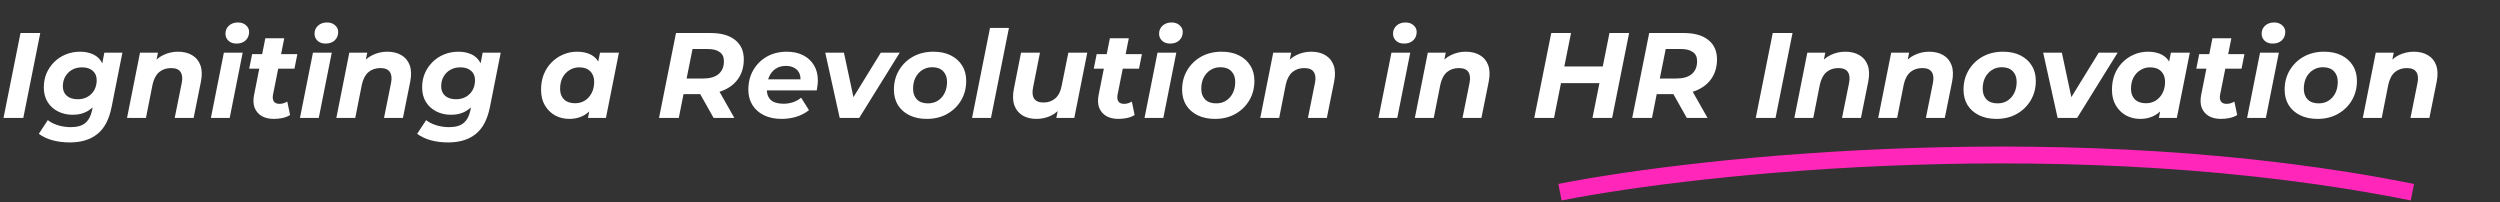 <svg width="742" height="60" viewBox="0 0 742 60" fill="none" xmlns="http://www.w3.org/2000/svg">
<rect x="0" y="0" width="742" height="60" fill="#333333" stroke="none"/>
<path d="M1.044 35L6.084 9.8H11.952L6.912 35H1.044ZM20.741 42.272C18.869 42.272 17.14 42.056 15.556 41.624C13.996 41.192 12.652 40.556 11.524 39.716L14.188 35.648C14.957 36.272 15.941 36.776 17.14 37.16C18.364 37.544 19.648 37.736 20.992 37.736C22.936 37.736 24.389 37.316 25.349 36.476C26.332 35.636 26.992 34.388 27.328 32.732L28.012 29.24L29.308 24.704L30.172 19.808L30.965 15.632H36.328L33.124 31.76C32.38 35.48 30.965 38.156 28.877 39.788C26.812 41.444 24.101 42.272 20.741 42.272ZM21.569 34.064C19.985 34.064 18.544 33.74 17.248 33.092C15.953 32.444 14.921 31.52 14.152 30.32C13.384 29.096 13.001 27.632 13.001 25.928C13.001 24.44 13.264 23.06 13.793 21.788C14.345 20.516 15.101 19.4 16.061 18.44C17.044 17.456 18.184 16.7 19.48 16.172C20.8 15.62 22.241 15.344 23.8 15.344C25.216 15.344 26.5 15.608 27.652 16.136C28.805 16.664 29.692 17.516 30.317 18.692C30.965 19.868 31.204 21.44 31.037 23.408C30.892 25.544 30.424 27.416 29.633 29.024C28.84 30.608 27.761 31.844 26.392 32.732C25.049 33.62 23.441 34.064 21.569 34.064ZM23.081 29.456C24.184 29.456 25.157 29.216 25.997 28.736C26.837 28.256 27.497 27.596 27.977 26.756C28.456 25.892 28.697 24.908 28.697 23.804C28.697 22.628 28.312 21.704 27.544 21.032C26.776 20.336 25.709 19.988 24.34 19.988C23.236 19.988 22.253 20.228 21.389 20.708C20.549 21.188 19.877 21.86 19.372 22.724C18.892 23.564 18.652 24.536 18.652 25.64C18.652 26.816 19.049 27.752 19.84 28.448C20.633 29.12 21.712 29.456 23.081 29.456ZM52.824 15.344C54.48 15.344 55.883 15.692 57.035 16.388C58.188 17.06 59.004 18.056 59.483 19.376C59.964 20.696 60.011 22.328 59.627 24.272L57.468 35H51.852L53.94 24.632C54.227 23.216 54.108 22.124 53.58 21.356C53.075 20.588 52.139 20.204 50.772 20.204C49.355 20.204 48.167 20.612 47.208 21.428C46.272 22.244 45.623 23.492 45.264 25.172L43.319 35H37.703L41.556 15.632H46.883L45.767 21.104L44.975 19.448C45.911 18.032 47.063 17 48.431 16.352C49.824 15.68 51.288 15.344 52.824 15.344ZM62.594 35L66.446 15.632H72.026L68.174 35H62.594ZM70.19 12.932C69.206 12.932 68.414 12.656 67.814 12.104C67.214 11.528 66.914 10.832 66.914 10.016C66.914 9.056 67.25 8.264 67.922 7.64C68.618 6.992 69.518 6.668 70.622 6.668C71.606 6.668 72.398 6.944 72.998 7.496C73.622 8.024 73.934 8.684 73.934 9.476C73.934 10.508 73.586 11.348 72.89 11.996C72.218 12.62 71.318 12.932 70.19 12.932ZM81.271 35.288C79.879 35.288 78.691 35.012 77.707 34.46C76.723 33.884 76.015 33.068 75.583 32.012C75.175 30.932 75.115 29.66 75.403 28.196L78.751 11.348H84.367L81.019 28.16C80.875 28.976 80.959 29.624 81.271 30.104C81.583 30.584 82.159 30.824 82.999 30.824C83.383 30.824 83.767 30.764 84.151 30.644C84.559 30.524 84.931 30.356 85.267 30.14L86.095 34.136C85.399 34.568 84.631 34.868 83.791 35.036C82.951 35.204 82.111 35.288 81.271 35.288ZM73.963 20.384L74.827 16.064H88.255L87.391 20.384H73.963ZM89.032 35L92.884 15.632H98.464L94.612 35H89.032ZM96.628 12.932C95.644 12.932 94.852 12.656 94.252 12.104C93.652 11.528 93.352 10.832 93.352 10.016C93.352 9.056 93.688 8.264 94.36 7.64C95.056 6.992 95.956 6.668 97.06 6.668C98.044 6.668 98.836 6.944 99.436 7.496C100.06 8.024 100.372 8.684 100.372 9.476C100.372 10.508 100.024 11.348 99.328 11.996C98.656 12.62 97.756 12.932 96.628 12.932ZM114.945 15.344C116.601 15.344 118.005 15.692 119.157 16.388C120.309 17.06 121.125 18.056 121.605 19.376C122.085 20.696 122.133 22.328 121.749 24.272L119.589 35H113.973L116.061 24.632C116.349 23.216 116.229 22.124 115.701 21.356C115.197 20.588 114.261 20.204 112.893 20.204C111.477 20.204 110.289 20.612 109.329 21.428C108.393 22.244 107.745 23.492 107.385 25.172L105.441 35H99.825L103.677 15.632H109.005L107.889 21.104L107.097 19.448C108.033 18.032 109.185 17 110.553 16.352C111.945 15.68 113.409 15.344 114.945 15.344ZM133.03 42.272C131.158 42.272 129.43 42.056 127.846 41.624C126.286 41.192 124.942 40.556 123.814 39.716L126.478 35.648C127.246 36.272 128.23 36.776 129.43 37.16C130.654 37.544 131.938 37.736 133.282 37.736C135.226 37.736 136.678 37.316 137.638 36.476C138.622 35.636 139.282 34.388 139.618 32.732L140.302 29.24L141.598 24.704L142.462 19.808L143.254 15.632H148.618L145.414 31.76C144.67 35.48 143.254 38.156 141.166 39.788C139.102 41.444 136.39 42.272 133.03 42.272ZM133.858 34.064C132.274 34.064 130.834 33.74 129.538 33.092C128.242 32.444 127.21 31.52 126.442 30.32C125.674 29.096 125.29 27.632 125.29 25.928C125.29 24.44 125.554 23.06 126.082 21.788C126.634 20.516 127.39 19.4 128.35 18.44C129.334 17.456 130.474 16.7 131.77 16.172C133.09 15.62 134.53 15.344 136.09 15.344C137.506 15.344 138.79 15.608 139.942 16.136C141.094 16.664 141.982 17.516 142.606 18.692C143.254 19.868 143.494 21.44 143.326 23.408C143.182 25.544 142.714 27.416 141.922 29.024C141.13 30.608 140.05 31.844 138.682 32.732C137.338 33.62 135.73 34.064 133.858 34.064ZM135.37 29.456C136.474 29.456 137.446 29.216 138.286 28.736C139.126 28.256 139.786 27.596 140.266 26.756C140.746 25.892 140.986 24.908 140.986 23.804C140.986 22.628 140.602 21.704 139.834 21.032C139.066 20.336 137.998 19.988 136.63 19.988C135.526 19.988 134.542 20.228 133.678 20.708C132.838 21.188 132.166 21.86 131.662 22.724C131.182 23.564 130.942 24.536 130.942 25.64C130.942 26.816 131.338 27.752 132.13 28.448C132.922 29.12 134.002 29.456 135.37 29.456ZM168.936 35.288C167.448 35.288 166.068 34.952 164.796 34.28C163.524 33.584 162.504 32.588 161.736 31.292C160.968 29.996 160.584 28.436 160.584 26.612C160.584 24.98 160.848 23.48 161.376 22.112C161.928 20.744 162.696 19.556 163.68 18.548C164.664 17.54 165.804 16.76 167.1 16.208C168.396 15.632 169.788 15.344 171.276 15.344C172.884 15.344 174.264 15.644 175.416 16.244C176.568 16.844 177.42 17.78 177.972 19.052C178.548 20.3 178.752 21.92 178.584 23.912C178.464 26.192 177.996 28.196 177.18 29.924C176.364 31.628 175.26 32.948 173.868 33.884C172.5 34.82 170.856 35.288 168.936 35.288ZM170.664 30.644C171.768 30.644 172.74 30.38 173.58 29.852C174.444 29.3 175.116 28.556 175.596 27.62C176.1 26.66 176.352 25.544 176.352 24.272C176.352 22.952 175.956 21.908 175.164 21.14C174.396 20.372 173.316 19.988 171.924 19.988C170.844 19.988 169.872 20.264 169.008 20.816C168.144 21.344 167.46 22.088 166.956 23.048C166.476 23.984 166.236 25.088 166.236 26.36C166.236 27.68 166.62 28.724 167.388 29.492C168.18 30.26 169.272 30.644 170.664 30.644ZM174.516 35L175.272 31.148L176.532 25.388L177.288 19.628L178.08 15.632H183.696L179.844 35H174.516ZM195.599 35L200.639 9.8H210.899C214.043 9.8 216.467 10.484 218.171 11.852C219.899 13.22 220.763 15.14 220.763 17.612C220.763 19.724 220.259 21.56 219.251 23.12C218.267 24.656 216.851 25.844 215.003 26.684C213.179 27.524 211.019 27.944 208.523 27.944H200.315L203.375 25.388L201.467 35H195.599ZM211.799 35L206.651 25.856H212.771L217.955 35H211.799ZM203.231 26.072L201.215 23.3H208.739C210.683 23.3 212.183 22.868 213.239 22.004C214.319 21.116 214.859 19.832 214.859 18.152C214.859 16.928 214.439 16.028 213.599 15.452C212.783 14.852 211.631 14.552 210.143 14.552H203.051L206.111 11.708L203.231 26.072ZM232.007 35.288C229.991 35.288 228.239 34.928 226.751 34.208C225.287 33.488 224.147 32.48 223.331 31.184C222.515 29.888 222.107 28.364 222.107 26.612C222.107 24.452 222.587 22.532 223.547 20.852C224.531 19.148 225.875 17.804 227.579 16.82C229.307 15.836 231.287 15.344 233.519 15.344C235.415 15.344 237.047 15.704 238.415 16.424C239.783 17.12 240.839 18.104 241.583 19.376C242.351 20.624 242.735 22.124 242.735 23.876C242.735 24.38 242.699 24.884 242.627 25.388C242.579 25.892 242.507 26.372 242.411 26.828H226.391L226.967 23.552H239.783L237.479 24.56C237.671 23.48 237.611 22.58 237.299 21.86C236.987 21.116 236.483 20.552 235.787 20.168C235.091 19.76 234.251 19.556 233.267 19.556C232.043 19.556 230.999 19.856 230.135 20.456C229.295 21.032 228.659 21.836 228.227 22.868C227.795 23.9 227.579 25.064 227.579 26.36C227.579 27.848 227.987 28.964 228.803 29.708C229.643 30.428 230.903 30.788 232.583 30.788C233.567 30.788 234.515 30.632 235.427 30.32C236.339 30.008 237.119 29.564 237.767 28.988L240.107 32.696C238.979 33.584 237.707 34.244 236.291 34.676C234.899 35.084 233.471 35.288 232.007 35.288ZM249.221 35L244.937 15.632H250.481L254.045 32.3H251.165L261.425 15.632H267.041L255.017 35H249.221ZM275.07 35.288C273.102 35.288 271.386 34.928 269.922 34.208C268.458 33.488 267.318 32.48 266.502 31.184C265.71 29.888 265.314 28.364 265.314 26.612C265.314 24.452 265.818 22.532 266.826 20.852C267.834 19.148 269.214 17.804 270.966 16.82C272.742 15.836 274.758 15.344 277.014 15.344C279.006 15.344 280.722 15.704 282.162 16.424C283.626 17.144 284.754 18.152 285.546 19.448C286.362 20.72 286.77 22.244 286.77 24.02C286.77 26.156 286.266 28.076 285.258 29.78C284.25 31.484 282.87 32.828 281.118 33.812C279.366 34.796 277.35 35.288 275.07 35.288ZM275.43 30.68C276.534 30.68 277.506 30.416 278.346 29.888C279.21 29.336 279.882 28.58 280.362 27.62C280.842 26.66 281.082 25.544 281.082 24.272C281.082 22.976 280.698 21.932 279.93 21.14C279.162 20.348 278.082 19.952 276.69 19.952C275.586 19.952 274.602 20.228 273.738 20.78C272.898 21.308 272.226 22.052 271.722 23.012C271.242 23.972 271.002 25.088 271.002 26.36C271.002 27.68 271.386 28.736 272.154 29.528C272.922 30.296 274.014 30.68 275.43 30.68ZM288.508 35L293.836 8.288H299.452L294.124 35H288.508ZM307.616 35.288C306.032 35.288 304.664 34.952 303.512 34.28C302.36 33.584 301.544 32.576 301.064 31.256C300.584 29.936 300.536 28.304 300.92 26.36L303.044 15.632H308.66L306.608 26C306.32 27.416 306.428 28.508 306.932 29.276C307.46 30.044 308.384 30.428 309.704 30.428C311.096 30.428 312.26 30.02 313.196 29.204C314.156 28.388 314.792 27.14 315.104 25.46L317.084 15.632H322.7L318.848 35H313.52L314.6 29.528L315.392 31.184C314.48 32.6 313.34 33.644 311.972 34.316C310.604 34.964 309.152 35.288 307.616 35.288ZM331.935 35.288C330.543 35.288 329.355 35.012 328.371 34.46C327.387 33.884 326.679 33.068 326.247 32.012C325.839 30.932 325.779 29.66 326.067 28.196L329.415 11.348H335.031L331.683 28.16C331.539 28.976 331.623 29.624 331.935 30.104C332.247 30.584 332.823 30.824 333.663 30.824C334.047 30.824 334.431 30.764 334.815 30.644C335.223 30.524 335.595 30.356 335.931 30.14L336.759 34.136C336.063 34.568 335.295 34.868 334.455 35.036C333.615 35.204 332.775 35.288 331.935 35.288ZM324.627 20.384L325.491 16.064H338.919L338.055 20.384H324.627ZM339.696 35L343.548 15.632H349.128L345.276 35H339.696ZM347.292 12.932C346.308 12.932 345.516 12.656 344.916 12.104C344.316 11.528 344.016 10.832 344.016 10.016C344.016 9.056 344.352 8.264 345.024 7.64C345.72 6.992 346.62 6.668 347.724 6.668C348.708 6.668 349.5 6.944 350.1 7.496C350.724 8.024 351.036 8.684 351.036 9.476C351.036 10.508 350.688 11.348 349.992 11.996C349.32 12.62 348.42 12.932 347.292 12.932ZM360.605 35.288C358.637 35.288 356.921 34.928 355.457 34.208C353.993 33.488 352.853 32.48 352.037 31.184C351.245 29.888 350.849 28.364 350.849 26.612C350.849 24.452 351.353 22.532 352.361 20.852C353.369 19.148 354.749 17.804 356.501 16.82C358.277 15.836 360.293 15.344 362.549 15.344C364.541 15.344 366.257 15.704 367.697 16.424C369.161 17.144 370.289 18.152 371.081 19.448C371.897 20.72 372.305 22.244 372.305 24.02C372.305 26.156 371.801 28.076 370.793 29.78C369.785 31.484 368.405 32.828 366.653 33.812C364.901 34.796 362.885 35.288 360.605 35.288ZM360.965 30.68C362.069 30.68 363.041 30.416 363.881 29.888C364.745 29.336 365.417 28.58 365.897 27.62C366.377 26.66 366.617 25.544 366.617 24.272C366.617 22.976 366.233 21.932 365.465 21.14C364.697 20.348 363.617 19.952 362.225 19.952C361.121 19.952 360.137 20.228 359.273 20.78C358.433 21.308 357.761 22.052 357.257 23.012C356.777 23.972 356.537 25.088 356.537 26.36C356.537 27.68 356.921 28.736 357.689 29.528C358.457 30.296 359.549 30.68 360.965 30.68ZM389.163 15.344C390.819 15.344 392.223 15.692 393.375 16.388C394.527 17.06 395.343 18.056 395.823 19.376C396.303 20.696 396.351 22.328 395.967 24.272L393.807 35H388.191L390.279 24.632C390.567 23.216 390.447 22.124 389.919 21.356C389.415 20.588 388.479 20.204 387.111 20.204C385.695 20.204 384.507 20.612 383.547 21.428C382.611 22.244 381.963 23.492 381.603 25.172L379.659 35H374.043L377.895 15.632H383.223L382.107 21.104L381.315 19.448C382.251 18.032 383.403 17 384.771 16.352C386.163 15.68 387.627 15.344 389.163 15.344ZM409.129 35L412.981 15.632H418.561L414.709 35H409.129ZM416.725 12.932C415.741 12.932 414.949 12.656 414.349 12.104C413.749 11.528 413.449 10.832 413.449 10.016C413.449 9.056 413.785 8.264 414.457 7.64C415.153 6.992 416.053 6.668 417.157 6.668C418.141 6.668 418.933 6.944 419.533 7.496C420.157 8.024 420.469 8.684 420.469 9.476C420.469 10.508 420.121 11.348 419.425 11.996C418.753 12.62 417.853 12.932 416.725 12.932ZM435.042 15.344C436.698 15.344 438.102 15.692 439.254 16.388C440.406 17.06 441.222 18.056 441.702 19.376C442.182 20.696 442.23 22.328 441.846 24.272L439.686 35H434.07L436.158 24.632C436.446 23.216 436.326 22.124 435.798 21.356C435.294 20.588 434.358 20.204 432.99 20.204C431.574 20.204 430.386 20.612 429.426 21.428C428.49 22.244 427.842 23.492 427.482 25.172L425.538 35H419.922L423.774 15.632H429.102L427.986 21.104L427.194 19.448C428.13 18.032 429.282 17 430.65 16.352C432.042 15.68 433.506 15.344 435.042 15.344ZM477.688 9.8H483.52L478.48 35H472.648L477.688 9.8ZM461.236 35H455.368L460.408 9.8H466.276L461.236 35ZM475.168 24.668H462.892L463.864 19.736H476.14L475.168 24.668ZM484.442 35L489.482 9.8H499.742C502.886 9.8 505.31 10.484 507.014 11.852C508.742 13.22 509.606 15.14 509.606 17.612C509.606 19.724 509.102 21.56 508.094 23.12C507.11 24.656 505.694 25.844 503.846 26.684C502.022 27.524 499.862 27.944 497.366 27.944H489.158L492.218 25.388L490.31 35H484.442ZM500.642 35L495.494 25.856H501.614L506.798 35H500.642ZM492.074 26.072L490.058 23.3H497.582C499.526 23.3 501.026 22.868 502.082 22.004C503.162 21.116 503.702 19.832 503.702 18.152C503.702 16.928 503.282 16.028 502.442 15.452C501.626 14.852 500.474 14.552 498.986 14.552H491.894L494.954 11.708L492.074 26.072ZM521.11 35L526.15 9.8H532.018L526.978 35H521.11ZM547.683 15.344C549.339 15.344 550.743 15.692 551.895 16.388C553.047 17.06 553.863 18.056 554.343 19.376C554.823 20.696 554.871 22.328 554.487 24.272L552.327 35H546.711L548.799 24.632C549.087 23.216 548.967 22.124 548.439 21.356C547.935 20.588 546.999 20.204 545.631 20.204C544.215 20.204 543.027 20.612 542.067 21.428C541.131 22.244 540.483 23.492 540.123 25.172L538.179 35H532.563L536.415 15.632H541.743L540.627 21.104L539.835 19.448C540.771 18.032 541.923 17 543.291 16.352C544.683 15.68 546.147 15.344 547.683 15.344ZM572.574 15.344C574.23 15.344 575.634 15.692 576.786 16.388C577.938 17.06 578.754 18.056 579.234 19.376C579.714 20.696 579.762 22.328 579.378 24.272L577.218 35H571.602L573.69 24.632C573.978 23.216 573.858 22.124 573.33 21.356C572.826 20.588 571.89 20.204 570.522 20.204C569.106 20.204 567.918 20.612 566.958 21.428C566.022 22.244 565.374 23.492 565.014 25.172L563.07 35H557.454L561.306 15.632H566.634L565.518 21.104L564.726 19.448C565.662 18.032 566.814 17 568.182 16.352C569.574 15.68 571.038 15.344 572.574 15.344ZM592.53 35.288C590.562 35.288 588.846 34.928 587.382 34.208C585.918 33.488 584.778 32.48 583.962 31.184C583.17 29.888 582.774 28.364 582.774 26.612C582.774 24.452 583.278 22.532 584.286 20.852C585.294 19.148 586.674 17.804 588.426 16.82C590.202 15.836 592.218 15.344 594.474 15.344C596.466 15.344 598.182 15.704 599.622 16.424C601.086 17.144 602.214 18.152 603.006 19.448C603.822 20.72 604.23 22.244 604.23 24.02C604.23 26.156 603.726 28.076 602.718 29.78C601.71 31.484 600.33 32.828 598.578 33.812C596.826 34.796 594.81 35.288 592.53 35.288ZM592.89 30.68C593.994 30.68 594.966 30.416 595.806 29.888C596.67 29.336 597.342 28.58 597.822 27.62C598.302 26.66 598.542 25.544 598.542 24.272C598.542 22.976 598.158 21.932 597.39 21.14C596.622 20.348 595.542 19.952 594.15 19.952C593.046 19.952 592.062 20.228 591.198 20.78C590.358 21.308 589.686 22.052 589.182 23.012C588.702 23.972 588.462 25.088 588.462 26.36C588.462 27.68 588.846 28.736 589.614 29.528C590.382 30.296 591.474 30.68 592.89 30.68ZM610.698 35L606.414 15.632H611.958L615.522 32.3H612.642L622.902 15.632H628.518L616.494 35H610.698ZM635.178 35.288C633.69 35.288 632.31 34.952 631.038 34.28C629.766 33.584 628.746 32.588 627.978 31.292C627.21 29.996 626.826 28.436 626.826 26.612C626.826 24.98 627.09 23.48 627.618 22.112C628.17 20.744 628.938 19.556 629.922 18.548C630.906 17.54 632.046 16.76 633.342 16.208C634.638 15.632 636.03 15.344 637.518 15.344C639.126 15.344 640.506 15.644 641.658 16.244C642.81 16.844 643.662 17.78 644.214 19.052C644.79 20.3 644.994 21.92 644.826 23.912C644.706 26.192 644.238 28.196 643.422 29.924C642.606 31.628 641.502 32.948 640.11 33.884C638.742 34.82 637.098 35.288 635.178 35.288ZM636.906 30.644C638.01 30.644 638.982 30.38 639.822 29.852C640.686 29.3 641.358 28.556 641.838 27.62C642.342 26.66 642.594 25.544 642.594 24.272C642.594 22.952 642.198 21.908 641.406 21.14C640.638 20.372 639.558 19.988 638.166 19.988C637.086 19.988 636.114 20.264 635.25 20.816C634.386 21.344 633.702 22.088 633.198 23.048C632.718 23.984 632.478 25.088 632.478 26.36C632.478 27.68 632.862 28.724 633.63 29.492C634.422 30.26 635.514 30.644 636.906 30.644ZM640.758 35L641.514 31.148L642.774 25.388L643.53 19.628L644.322 15.632H649.938L646.086 35H640.758ZM659.17 35.288C657.778 35.288 656.59 35.012 655.606 34.46C654.622 33.884 653.914 33.068 653.482 32.012C653.074 30.932 653.014 29.66 653.302 28.196L656.65 11.348H662.266L658.918 28.16C658.774 28.976 658.858 29.624 659.17 30.104C659.482 30.584 660.058 30.824 660.898 30.824C661.282 30.824 661.666 30.764 662.05 30.644C662.458 30.524 662.83 30.356 663.166 30.14L663.994 34.136C663.298 34.568 662.53 34.868 661.69 35.036C660.85 35.204 660.01 35.288 659.17 35.288ZM651.862 20.384L652.726 16.064H666.154L665.29 20.384H651.862ZM666.93 35L670.782 15.632H676.362L672.51 35H666.93ZM674.526 12.932C673.542 12.932 672.75 12.656 672.15 12.104C671.55 11.528 671.25 10.832 671.25 10.016C671.25 9.056 671.586 8.264 672.258 7.64C672.954 6.992 673.854 6.668 674.958 6.668C675.942 6.668 676.734 6.944 677.334 7.496C677.958 8.024 678.27 8.684 678.27 9.476C678.27 10.508 677.922 11.348 677.226 11.996C676.554 12.62 675.654 12.932 674.526 12.932ZM687.839 35.288C685.871 35.288 684.155 34.928 682.691 34.208C681.227 33.488 680.087 32.48 679.271 31.184C678.479 29.888 678.083 28.364 678.083 26.612C678.083 24.452 678.587 22.532 679.595 20.852C680.603 19.148 681.983 17.804 683.735 16.82C685.511 15.836 687.527 15.344 689.783 15.344C691.775 15.344 693.491 15.704 694.931 16.424C696.395 17.144 697.523 18.152 698.315 19.448C699.131 20.72 699.539 22.244 699.539 24.02C699.539 26.156 699.035 28.076 698.027 29.78C697.019 31.484 695.639 32.828 693.887 33.812C692.135 34.796 690.119 35.288 687.839 35.288ZM688.199 30.68C689.303 30.68 690.275 30.416 691.115 29.888C691.979 29.336 692.651 28.58 693.131 27.62C693.611 26.66 693.851 25.544 693.851 24.272C693.851 22.976 693.467 21.932 692.699 21.14C691.931 20.348 690.851 19.952 689.459 19.952C688.355 19.952 687.371 20.228 686.507 20.78C685.667 21.308 684.995 22.052 684.491 23.012C684.011 23.972 683.771 25.088 683.771 26.36C683.771 27.68 684.155 28.736 684.923 29.528C685.691 30.296 686.783 30.68 688.199 30.68ZM716.398 15.344C718.054 15.344 719.458 15.692 720.61 16.388C721.762 17.06 722.578 18.056 723.058 19.376C723.538 20.696 723.586 22.328 723.202 24.272L721.042 35H715.426L717.514 24.632C717.802 23.216 717.682 22.124 717.154 21.356C716.65 20.588 715.714 20.204 714.346 20.204C712.93 20.204 711.742 20.612 710.782 21.428C709.846 22.244 709.198 23.492 708.838 25.172L706.894 35H701.278L705.13 15.632H710.458L709.342 21.104L708.55 19.448C709.486 18.032 710.638 17 712.006 16.352C713.398 15.68 714.862 15.344 716.398 15.344Z" fill="white"/>
<path d="M463 57.043C505.333 48.71 616.4 37.043 716 57.043" stroke="#FF26B9" stroke-width="5"/>
</svg>
